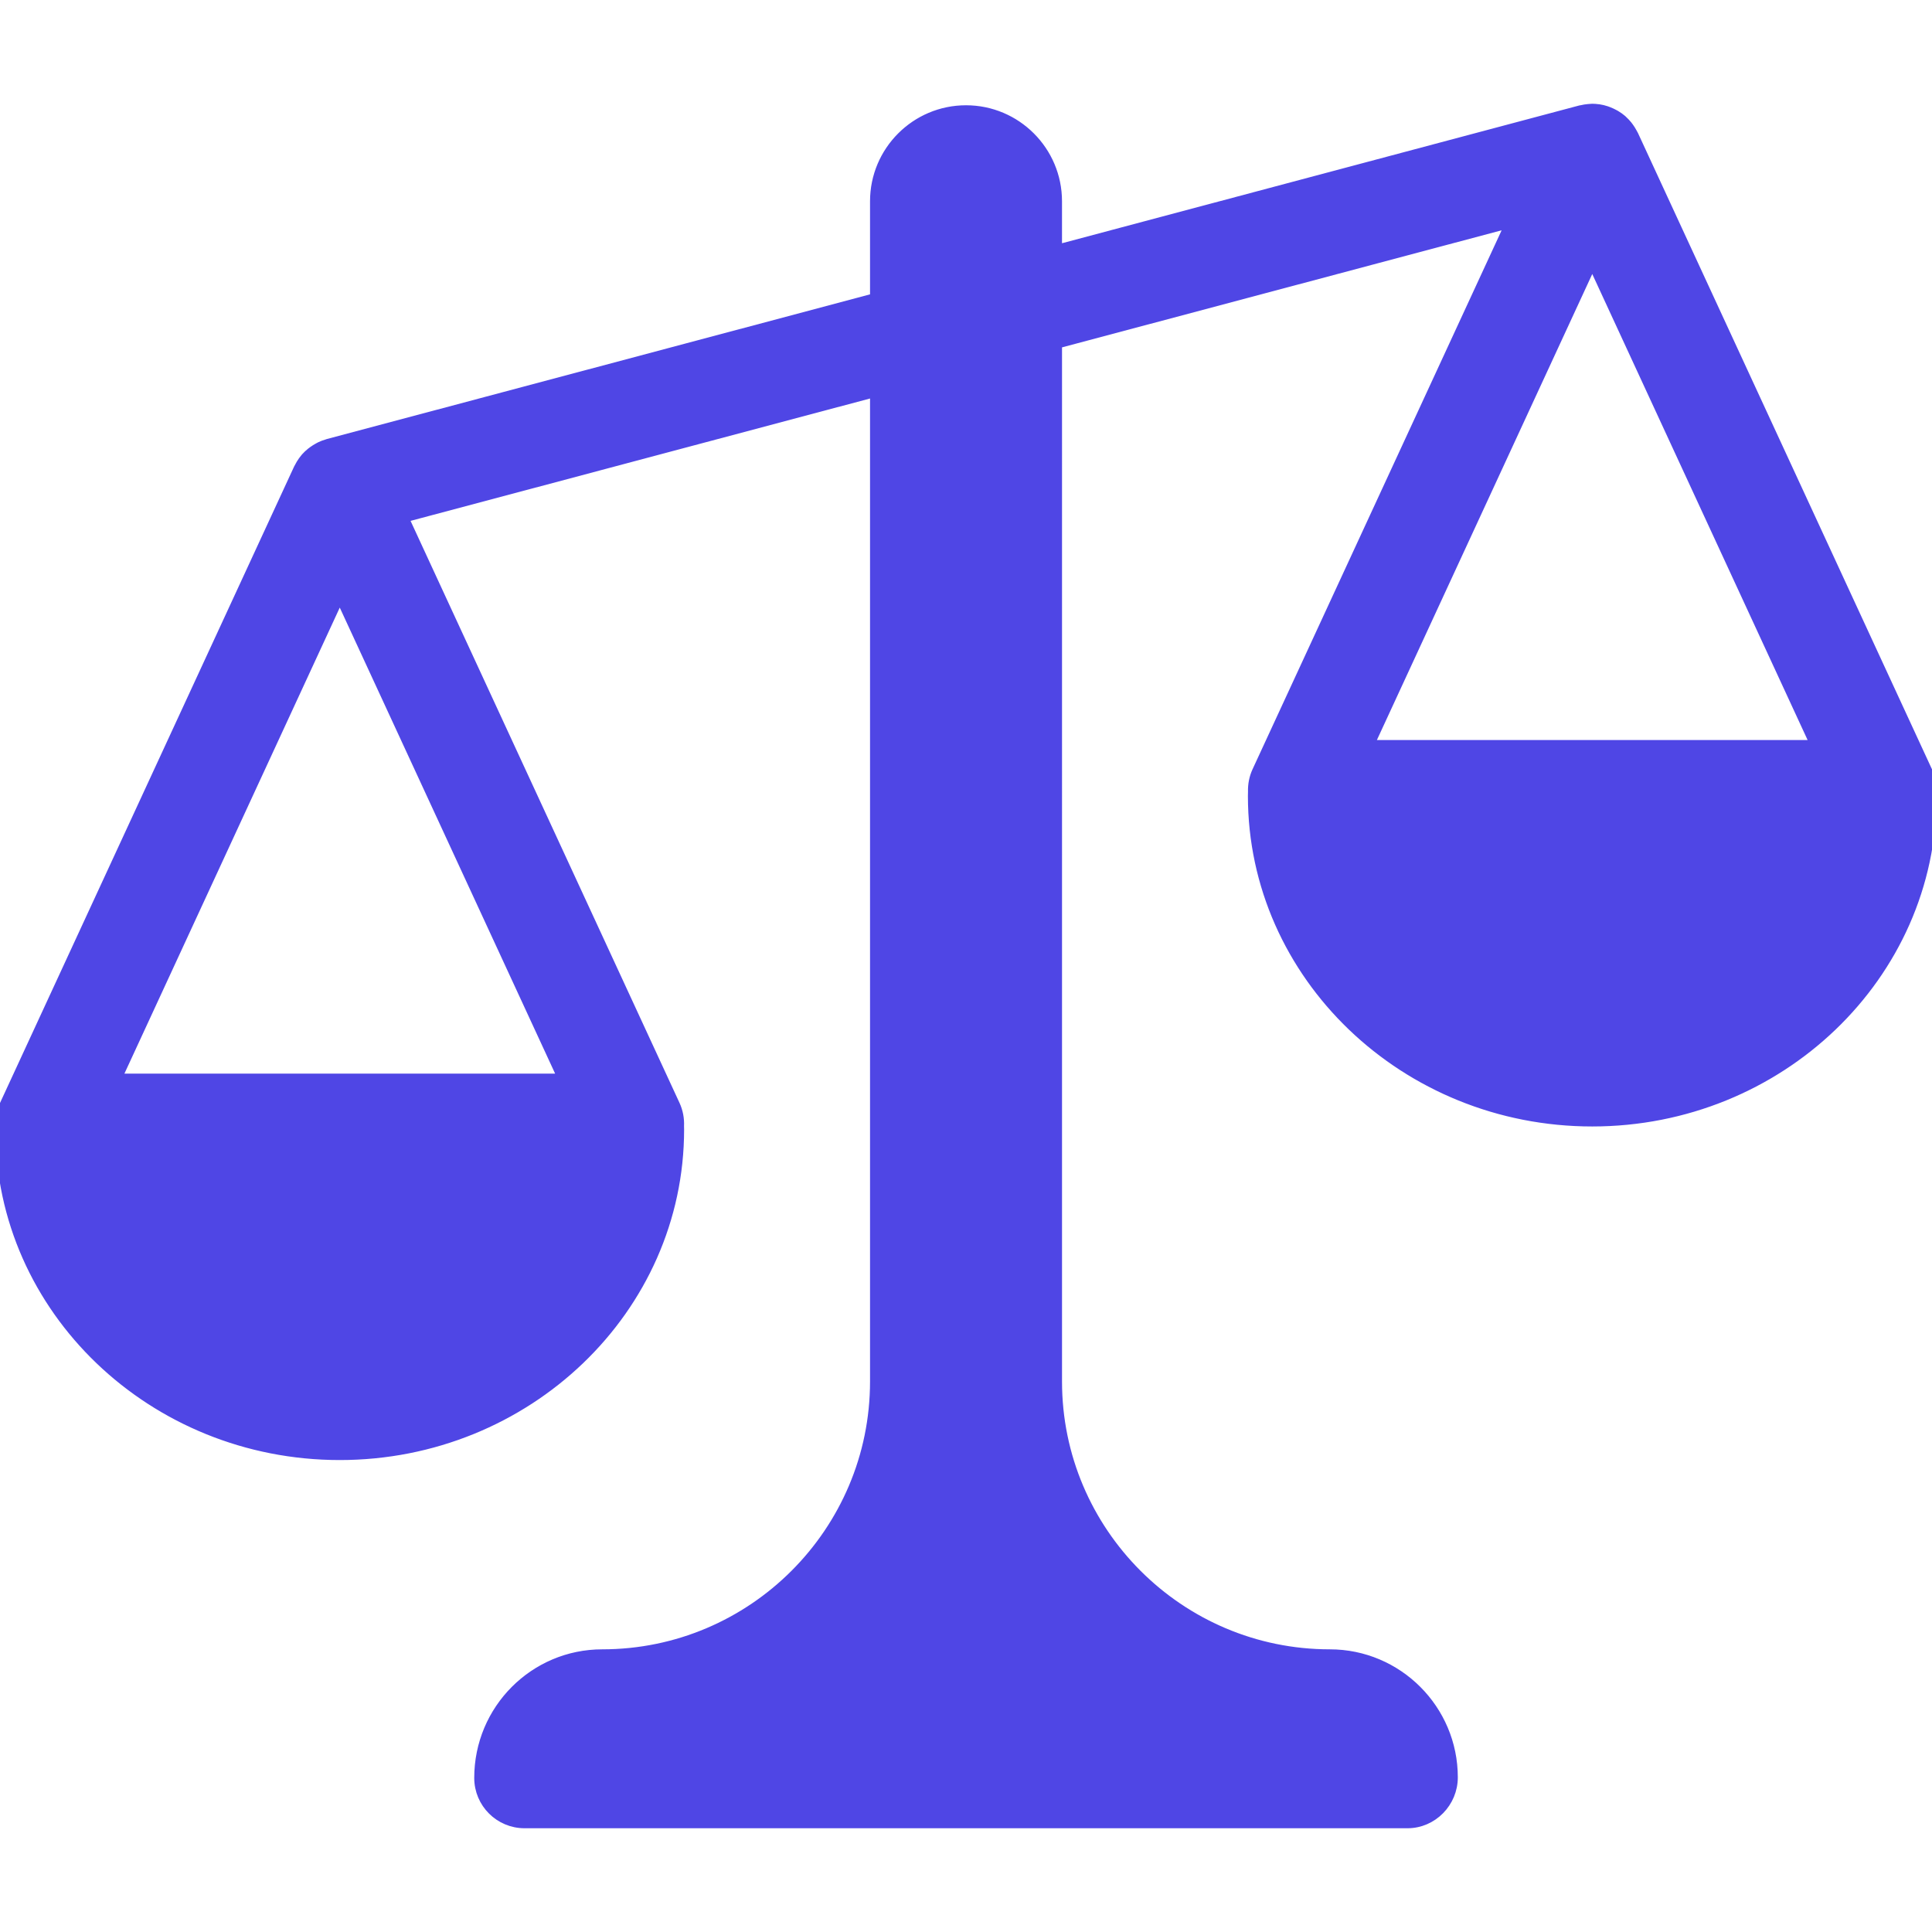 <svg fill="#4F46E5" width="24" height="24" viewBox="0 0 211.188 211.188" version="1.1" xmlns="http://www.w3.org/2000/svg" stroke="#4F46E5">
    <g stroke-width="0"></g>
    <g stroke-linecap="round" stroke-linejoin="round"></g>
    <g>
        <path d="M211.18,86.626c0.037-0.789-0.108-1.588-0.45-2.328L178.59,14.745c-0.012-0.026-0.029-0.048-0.041-0.074 c-0.035-0.073-0.078-0.139-0.116-0.21c-0.105-0.193-0.219-0.377-0.346-0.551c-0.056-0.077-0.112-0.153-0.172-0.227 c-0.155-0.189-0.321-0.366-0.5-0.529c-0.033-0.03-0.061-0.064-0.094-0.093c-0.214-0.185-0.446-0.346-0.688-0.492 c-0.071-0.043-0.145-0.079-0.218-0.119c-0.188-0.102-0.382-0.19-0.583-0.267c-0.079-0.03-0.156-0.062-0.236-0.088 c-0.271-0.088-0.547-0.16-0.833-0.201c-0.03-0.004-0.061-0.003-0.091-0.007c-0.205-0.026-0.411-0.045-0.621-0.045 c-0.058,0-0.114,0.01-0.172,0.012c-0.086,0.003-0.172,0.011-0.259,0.019c-0.246,0.021-0.487,0.06-0.723,0.116 c-0.045,0.01-0.089,0.01-0.133,0.021l-57.176,15.228v-5.239c0-5.51-4.482-9.992-9.992-9.992s-9.992,4.482-9.992,9.992v10.562 l-59.75,15.913c-0.018,0.005-0.032,0.014-0.05,0.019c-0.286,0.08-0.563,0.185-0.828,0.312c-0.073,0.035-0.139,0.076-0.209,0.114 c-0.192,0.104-0.377,0.22-0.554,0.349c-0.073,0.053-0.146,0.104-0.216,0.16c-0.22,0.178-0.43,0.37-0.618,0.585 c-0.013,0.014-0.022,0.031-0.035,0.046c-0.174,0.203-0.328,0.424-0.469,0.656c-0.045,0.075-0.084,0.151-0.126,0.228 c-0.048,0.089-0.104,0.173-0.147,0.266L0.461,120.762c-0.328,0.711-0.471,1.475-0.45,2.234C0.005,123.154,0,123.311,0,123.469 c0,19.646,16.661,35.63,37.14,35.63s37.14-15.983,37.14-35.63c0-0.127-0.004-0.253-0.008-0.379c0.037-0.79-0.108-1.589-0.45-2.329 L44.175,56.607l51.429-13.697v108.106c0,16.417-13.356,29.773-29.773,29.773c-7.439,0-13.492,6.052-13.492,13.558 c0,2.761,2.238,5,5,5h96.516c2.762,0,5-2.305,5-5.066c0-7.439-6.053-13.492-13.492-13.492c-16.417,0-29.773-13.356-29.773-29.773 V37.587l49.455-13.171L137.37,84.297c-0.328,0.711-0.471,1.476-0.45,2.235c-0.005,0.158-0.01,0.315-0.01,0.473 c0,19.646,16.661,35.63,37.14,35.63s37.14-15.984,37.14-35.63C211.188,86.878,211.184,86.752,211.18,86.626z M12.818,117.859 l24.322-52.634l24.323,52.634H12.818z M174.051,28.761l24.322,52.634h-48.646L174.051,28.761z"></path>
    </g>
</svg>
